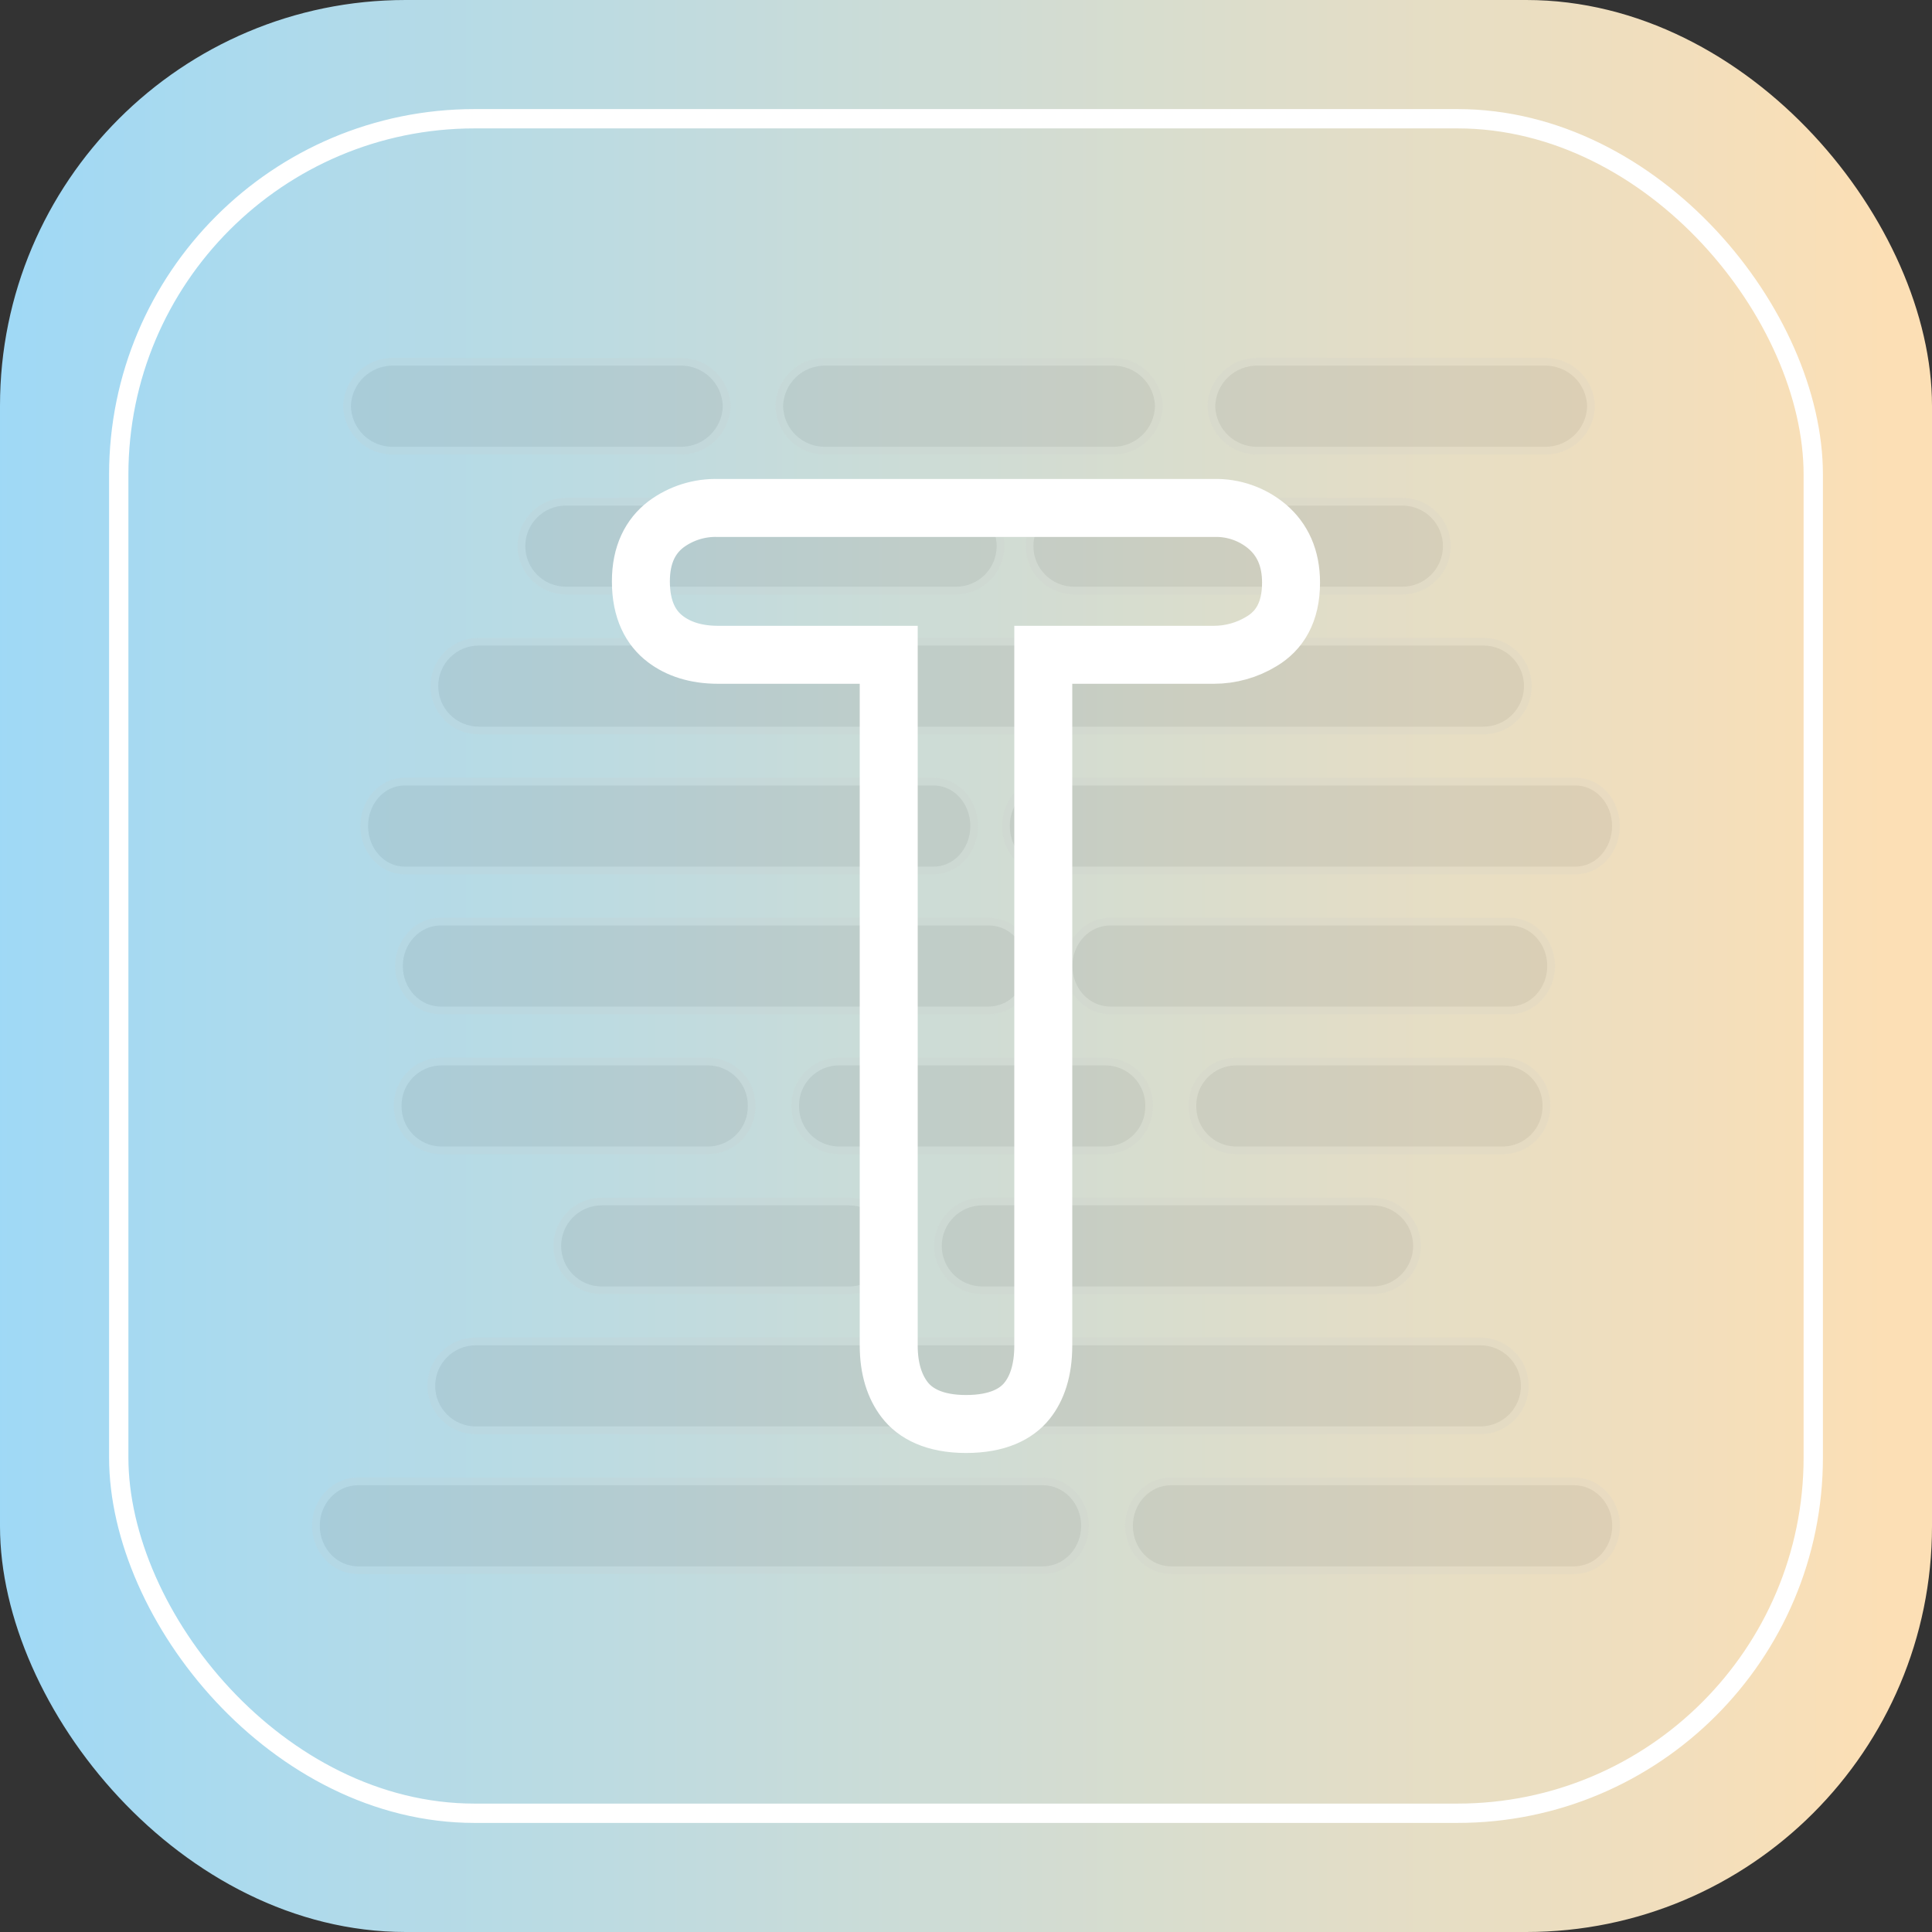 <?xml version="1.0" encoding="UTF-8"?>
<svg width="500px" height="500px" viewBox="0 0 500 500" version="1.1" xmlns="http://www.w3.org/2000/svg" xmlns:xlink="http://www.w3.org/1999/xlink">
    <rect x="0" y="0" width="500" height="500" fill="#333333" stroke="none"/>
    <title>Mog 睡猫</title>
    <defs>
        <linearGradient x1="0%" y1="50%" x2="97.301%" y2="50%" id="linearGradient-1">
            <stop stop-color="#9FD9F6" offset="0%"></stop>
            <stop stop-color="#FCDFB5" offset="100%"></stop>
        </linearGradient>
    </defs>
    <g id="页面-1" stroke="none" stroke-width="1" fill="none" fill-rule="evenodd">
        <g id="Mog备份-3" transform="translate(-84, -84)">
            <g id="编组" transform="translate(84, 84)">
                <rect id="矩形" fill="url(#linearGradient-1)" fill-rule="nonzero" x="0" y="0" width="500" height="500" rx="105"></rect>
                <rect id="矩形-2" stroke="#FFFFFF" stroke-width="5" x="30.73" y="30.73" width="438.54" height="438.54" rx="92.09"></rect>
                <g opacity="0.15" transform="translate(81.75, 93.628)" fill="#7B7A7B" stroke="#CBCCCC" stroke-width="2">
                    <path d="M20.06,0.002 L94.31,0.002 C100.796,-0.126 106.162,5.017 106.31,11.502 L106.31,11.502 C106.162,17.988 100.796,23.131 94.31,23.002 L20.06,23.002 C13.577,23.125 8.213,17.985 8.06,11.502 L8.06,11.502 C8.213,5.02 13.577,-0.121 20.06,0.002 L20.06,0.002 Z" id="矩形-3"></path>
                    <path d="M131.91,0.002 L206.16,0.002 C212.646,-0.126 218.012,5.017 218.16,11.502 L218.16,11.502 C218.012,17.988 212.646,23.131 206.16,23.002 L131.91,23.002 C125.424,23.131 120.058,17.988 119.91,11.502 L119.91,11.502 C120.058,5.017 125.424,-0.126 131.91,0.002 Z" id="矩形备份-4"></path>
                    <path d="M243.75,0.002 L318,0.002 C324.486,-0.126 329.852,5.017 330,11.502 L330,11.502 C329.852,17.988 324.486,23.131 318,23.002 L243.75,23.002 C237.264,23.131 231.898,17.988 231.75,11.502 L231.75,11.502 C231.898,5.017 237.264,-0.126 243.75,0.002 Z" id="矩形备份-6"></path>
                    <path d="M32.38,181.092 L101.58,181.092 C104.592,181.129 107.466,182.362 109.568,184.519 C111.671,186.676 112.83,189.58 112.79,192.592 L112.79,192.592 C112.83,195.604 111.671,198.509 109.568,200.666 C107.466,202.823 104.592,204.055 101.58,204.092 L32.38,204.092 C26.11,204.01 21.092,198.863 21.169,192.592 L21.169,192.592 C21.092,186.322 26.11,181.175 32.38,181.092 L32.38,181.092 Z" id="矩形-4"></path>
                    <path d="M135.25,181.092 L204.45,181.092 C210.72,181.175 215.738,186.322 215.661,192.592 L215.661,192.592 C215.738,198.863 210.72,204.01 204.45,204.092 L135.25,204.092 C128.98,204.01 123.962,198.863 124.039,192.592 L124.039,192.592 C123.962,186.322 128.98,181.175 135.25,181.092 Z" id="矩形备份-4-2"></path>
                    <path d="M238.04,181.092 L307.25,181.092 C313.52,181.175 318.538,186.322 318.461,192.592 L318.461,192.592 C318.538,198.863 313.52,204.01 307.25,204.092 L238.05,204.092 C231.78,204.01 226.762,198.863 226.839,192.592 L226.839,192.592 C226.762,186.326 231.774,181.18 238.04,181.092 Z" id="矩形备份-6-2"></path>
                    <path d="M196.19,36.212 L281.19,36.212 C284.24,36.212 287.165,37.424 289.322,39.581 C291.478,41.737 292.69,44.662 292.69,47.712 L292.69,47.712 C292.69,54.064 287.541,59.212 281.19,59.212 L196.19,59.212 C189.839,59.212 184.69,54.064 184.69,47.712 L184.69,47.712 C184.69,41.361 189.839,36.212 196.19,36.212 Z" id="矩形备份-5"></path>
                    <path d="M64.69,36.212 L165.69,36.212 C172.041,36.212 177.19,41.361 177.19,47.712 L177.19,47.712 C177.19,54.064 172.041,59.212 165.69,59.212 L64.69,59.212 C58.339,59.212 53.19,54.064 53.19,47.712 L53.19,47.712 C53.19,41.361 58.339,36.212 64.69,36.212 Z" id="矩形备份-2"></path>
                    <path d="M42.16,72.432 L302.16,72.432 C308.511,72.432 313.66,77.581 313.66,83.932 L313.66,83.932 C313.66,86.982 312.448,89.907 310.292,92.064 C308.135,94.221 305.21,95.432 302.16,95.432 L42.16,95.432 C39.11,95.432 36.185,94.221 34.028,92.064 C31.872,89.907 30.66,86.982 30.66,83.932 L30.66,83.932 C30.66,80.882 31.872,77.957 34.028,75.801 C36.185,73.644 39.11,72.432 42.16,72.432 Z" id="矩形备份-3"></path>
                    <path d="M41.37,253.532 L301.37,253.532 C304.421,253.53 307.347,254.74 309.505,256.898 C311.662,259.055 312.87,261.982 312.87,265.032 L312.87,265.032 C312.87,271.384 307.721,276.532 301.37,276.532 L41.37,276.532 C35.019,276.532 29.87,271.384 29.87,265.032 L29.87,265.032 C29.87,258.681 35.019,253.532 41.37,253.532 L41.37,253.532 Z" id="矩形备份-3-2"></path>
                    <path d="M22.94,108.652 L159.94,108.652 C165.7,108.652 170.38,113.802 170.38,120.152 L170.38,120.152 C170.38,126.502 165.7,131.652 159.94,131.652 L22.94,131.652 C17.17,131.652 12.5,126.502 12.5,120.152 L12.5,120.152 C12.5,113.802 17.17,108.652 22.94,108.652 Z" id="矩形备份-7"></path>
                    <path d="M189.02,108.652 L326.02,108.652 C331.79,108.652 336.46,113.802 336.46,120.152 L336.46,120.152 C336.46,126.502 331.79,131.652 326.02,131.652 L189.02,131.652 C183.26,131.652 178.58,126.502 178.58,120.152 L178.58,120.152 C178.58,113.802 183.25,108.652 189.02,108.652 Z" id="矩形备份-8"></path>
                    <path d="M73.97,217.312 L137.97,217.312 C144.321,217.312 149.47,222.461 149.47,228.812 L149.47,228.812 C149.47,235.164 144.321,240.312 137.97,240.312 L73.97,240.312 C67.619,240.312 62.47,235.164 62.47,228.812 L62.47,228.812 C62.47,222.461 67.619,217.312 73.97,217.312 Z" id="矩形备份-12"></path>
                    <path d="M172.47,217.312 L273.47,217.312 C279.821,217.312 284.97,222.461 284.97,228.812 L284.97,228.812 C284.97,235.164 279.821,240.312 273.47,240.312 L172.47,240.312 C166.119,240.312 160.97,235.164 160.97,228.812 L160.97,228.812 C160.97,222.461 166.119,217.312 172.47,217.312 Z" id="矩形备份-16"></path>
                    <path d="M221.33,289.742 L325.6,289.742 C331.6,289.742 336.5,294.892 336.5,301.242 L336.5,301.242 C336.5,307.592 331.62,312.742 325.6,312.742 L221.33,312.742 C215.33,312.742 210.43,307.592 210.43,301.242 L210.43,301.242 C210.43,294.892 215.31,289.742 221.33,289.742 Z" id="矩形备份-15"></path>
                    <path d="M10.9,289.742 L188.16,289.742 C194.16,289.742 199.06,294.892 199.06,301.242 L199.06,301.242 C199.06,307.592 194.18,312.742 188.16,312.742 L10.9,312.742 C4.9,312.742 0,307.592 0,301.242 L0,301.242 C0,294.892 4.88,289.742 10.9,289.742 Z" id="矩形备份-14"></path>
                    <path d="M32.3,144.872 L174.12,144.872 C180.12,144.872 184.92,150.022 184.92,156.372 L184.92,156.372 C184.92,162.722 180.08,167.872 174.12,167.872 L32.3,167.872 C26.3,167.872 21.5,162.722 21.5,156.372 L21.5,156.372 C21.5,150.022 26.34,144.872 32.3,144.872 Z" id="矩形备份-9"></path>
                    <path d="M205.58,144.872 L308.88,144.872 C314.88,144.872 319.68,150.022 319.68,156.372 L319.68,156.372 C319.68,162.722 314.85,167.872 308.88,167.872 L205.58,167.872 C199.58,167.872 194.78,162.722 194.78,156.372 L194.78,156.372 C194.78,150.022 199.61,144.872 205.58,144.872 Z" id="矩形备份-10"></path>
                </g>
                <g id="T" transform="translate(165.86, 131.45)" stroke="#FFFFFF" stroke-width="15">
                    <path d="M148.28,0.01 C153.341,-0.133 158.276,1.598 162.14,4.87 C166,8.2 168.26,12.87 168.26,19.33 C168.26,27.04 165.26,31.78 160.61,34.55 C156.89,36.818 152.617,38.015 148.26,38.01 L104.14,38.01 L104.14,216.81 C104.14,223.27 102.48,227.91 99.93,231.08 C97.22,234.47 92.36,237.08 84.14,237.08 C75.92,237.08 70.97,234.35 68.24,230.77 C65.71,227.46 64.14,222.88 64.14,216.77 L64.14,216.77 L64.14,38.01 L20,38.01 C14.17,38.01 9.68,36.48 6.32,33.92 C2.59,31.08 0,26.41 0,19.01 C0,12.01 2.51,7.33 6.44,4.29 C10.345,1.37 15.126,-0.139 20,0.01 L148.28,0.01 Z" id="路径"></path>
                </g>
            </g>
        </g>
    </g>
</svg>